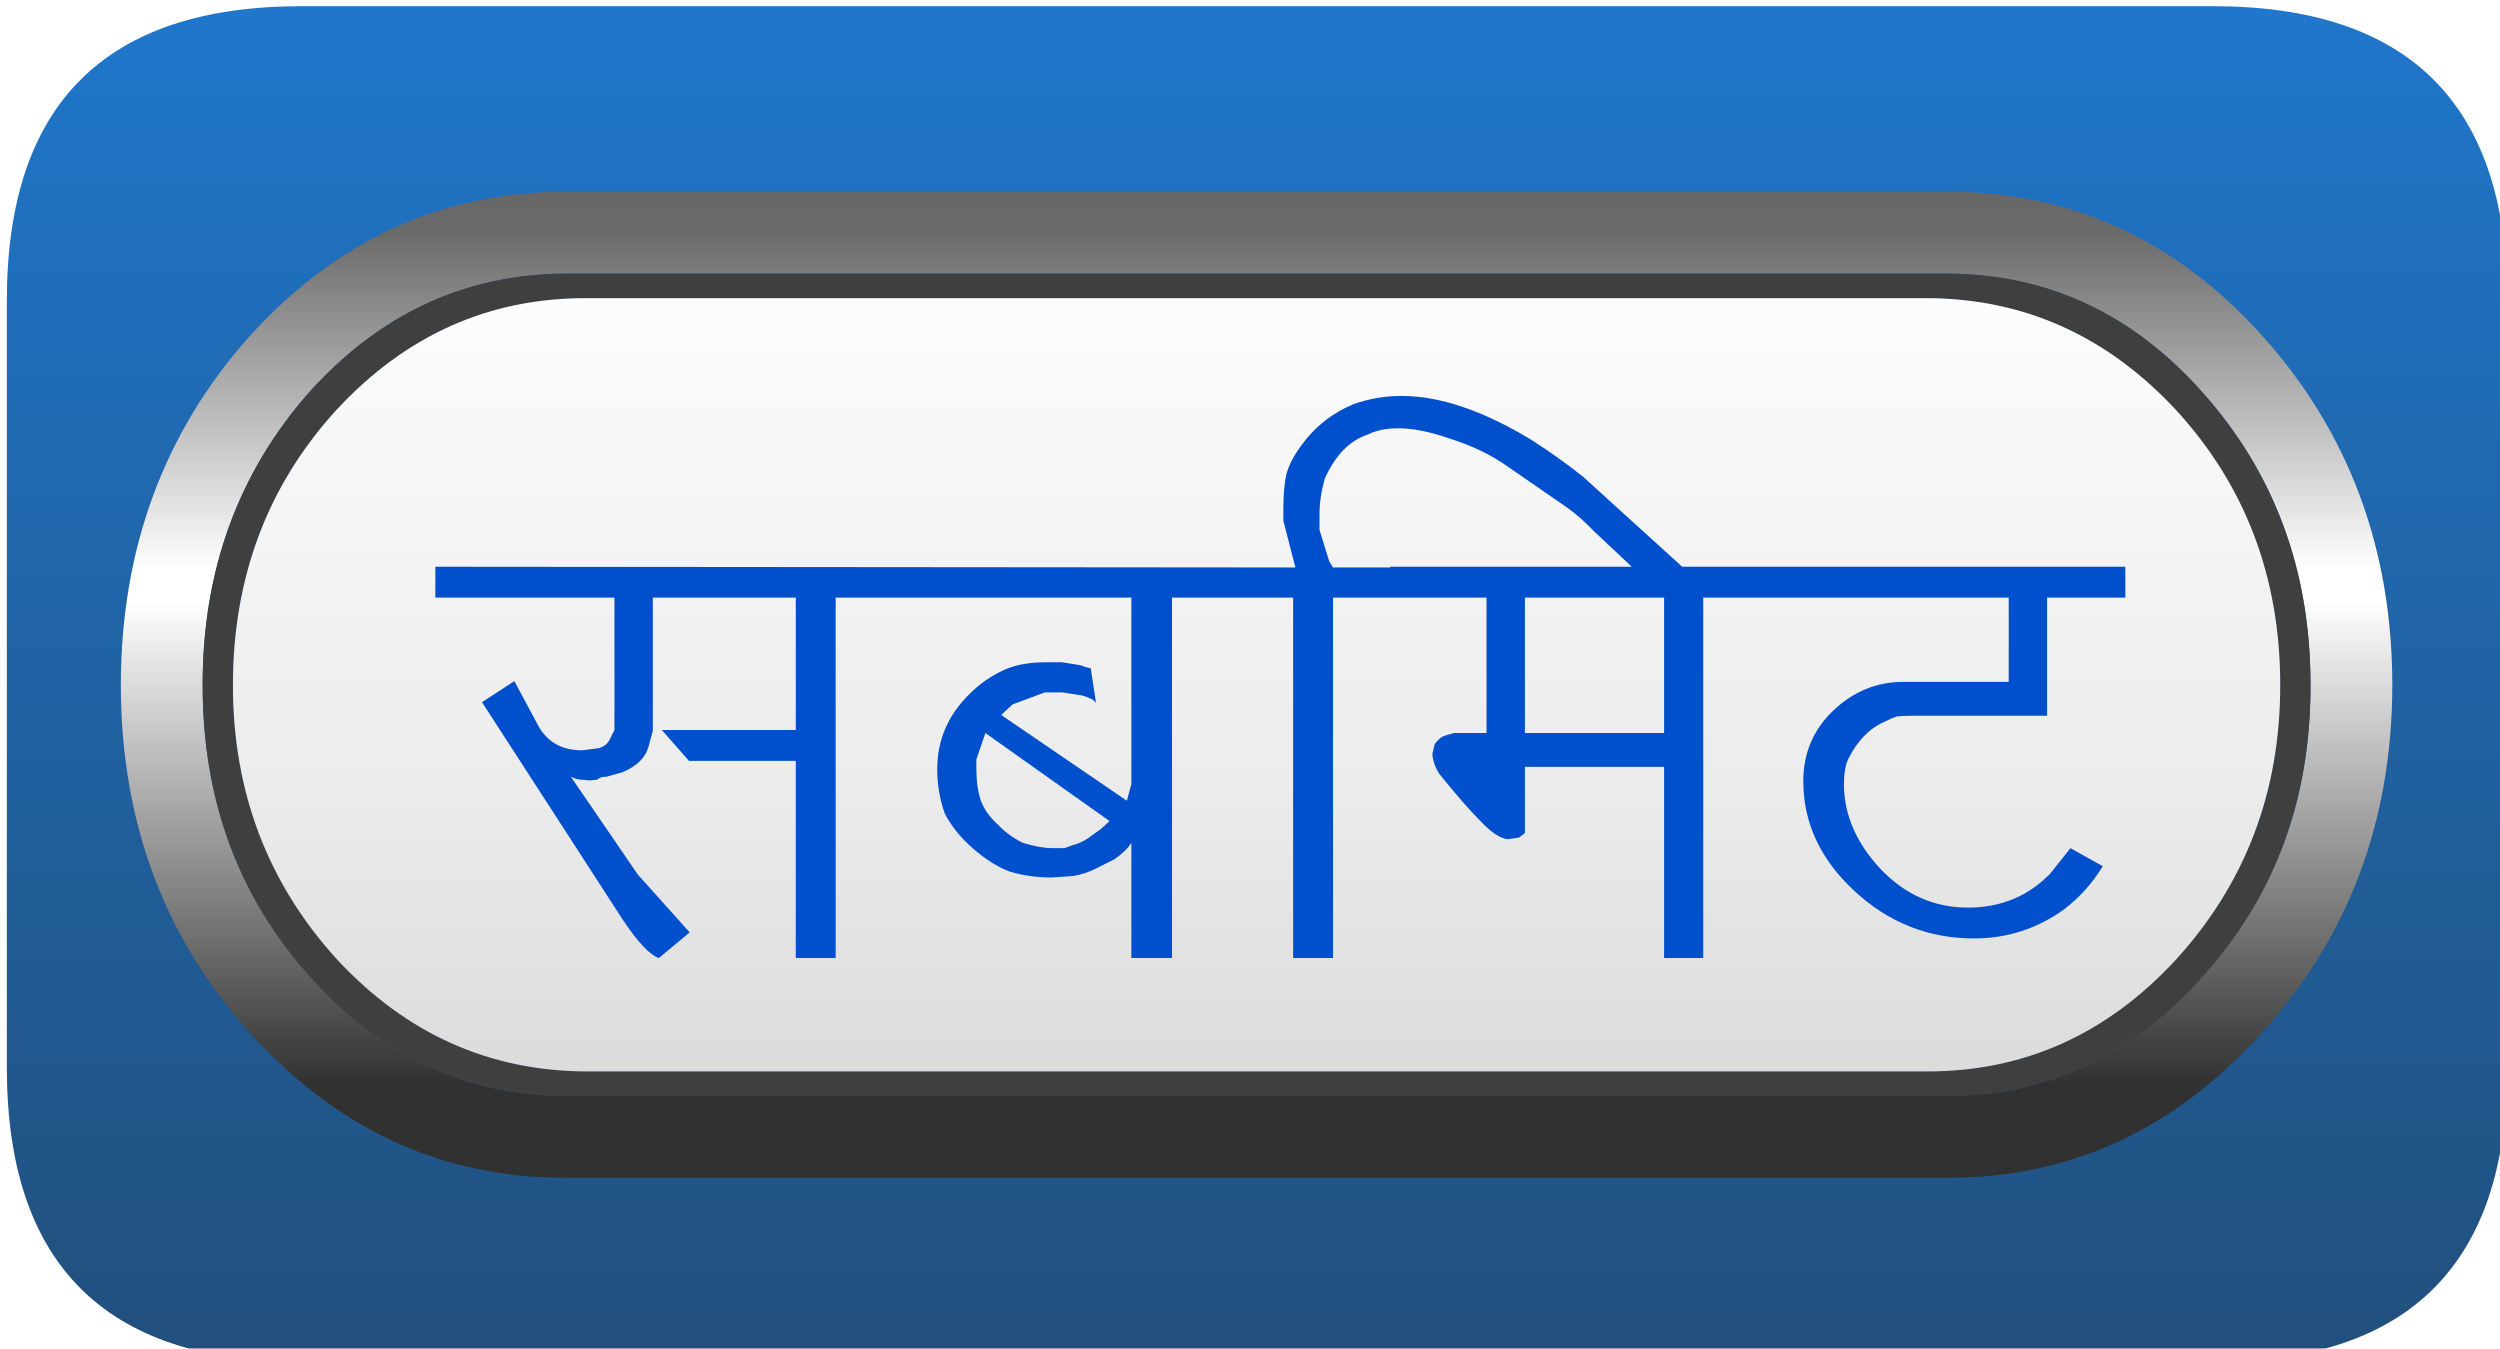 
<svg xmlns="http://www.w3.org/2000/svg" version="1.1" xmlns:xlink="http://www.w3.org/1999/xlink" preserveAspectRatio="none" x="0px" y="0px" width="152px" height="82px" viewBox="0 0 152 82">
<defs>
<linearGradient id="Gradient_1" gradientUnits="userSpaceOnUse" x1="0" y1="41.475" x2="0" y2="-41.375" spreadMethod="pad">
<stop  offset="0%" stop-color="#214F7C"/>

<stop  offset="100%" stop-color="#1F76CB"/>
</linearGradient>

<linearGradient id="Gradient_2" gradientUnits="userSpaceOnUse" x1="1.45" y1="-54.938" x2="1.45" y2="24.438" spreadMethod="pad">
<stop  offset="0%" stop-color="#3C3C3C"/>

<stop  offset="34.51%" stop-color="#6B6B6B"/>

<stop  offset="60.392%" stop-color="#FFFFFF"/>

<stop  offset="62.745%" stop-color="#FFFFFF"/>

<stop  offset="100%" stop-color="#313131"/>
</linearGradient>

<linearGradient id="Gradient_3" gradientUnits="userSpaceOnUse" x1="-0.65" y1="-28.7" x2="-0.65" y2="29.4" spreadMethod="pad">
<stop  offset="0%" stop-color="#FFFFFF"/>

<stop  offset="59.608%" stop-color="#ECECEC"/>

<stop  offset="100%" stop-color="#D6D6D6"/>
</linearGradient>

<filter id="Filter_1" x="-20%" y="-20%" width="140%" height="140%" color-interpolation-filters="sRGB">
<feFlood flood-color="#5AA8F5" flood-opacity="1" in="SourceGraphic" result="result1"/>

<feComposite in2="SourceGraphic" in="result1" operator="in" result="result2"/>

<feGaussianBlur in="result2" stdDeviation="1.333,1.333" result="result3"/>

<feFlood flood-color="#051E37" flood-opacity="1" in="SourceGraphic" result="result4"/>

<feComposite in2="SourceGraphic" in="result4" operator="in" result="result5"/>

<feGaussianBlur in="result5" stdDeviation="1.333,1.333" result="result6"/>

<feOffset dx="2.828" dy="2.828" in="result3" result="result7"/>

<feOffset dx="-2.828" dy="-2.828" in="result3" result="result8"/>

<feOffset dx="-2.828" dy="-2.828" in="result6" result="result9"/>

<feOffset dx="2.828" dy="2.828" in="result6" result="result10"/>

<feColorMatrix in="SourceGraphic" type="matrix" values="0 0 0 0 255 0 0 0 0 255 0 0 0 0 255 0 0 0 255 0" result="result11"/>

<feFlood flood-color="#000000" flood-opacity="0" in="SourceGraphic" result="result12"/>

<feComposite in2="result8" in="result7" operator="arithmetic" k1="0" k2="-1" k3="1" k4="0" result="result13"/>

<feComposite in2="result10" in="result9" operator="arithmetic" k1="0" k2="-1" k3="1" k4="0" result="result14"/>

<feComposite in2="result12" in="result13" operator="xor" result="result15"/>

<feComposite in2="result15" in="result14" operator="xor" result="result16"/>

<feComposite in2="result11" in="result16" operator="in" result="result17"/>

<feBlend mode="normal" in2="SourceGraphic" in="result17" result="result18"/>

<feColorMatrix in="result18" type="matrix" values="0.634 0.323 0.043 0 0 0.164 0.793 0.043 0 0 0.164 0.323 0.513 0 0 0 0 0 1 0 " result="result19"/>
</filter>

<filter id="Filter_2" x="-20%" y="-20%" width="140%" height="140%" color-interpolation-filters="sRGB">
<feColorMatrix in="SourceGraphic" type="matrix" values="1 0 0 0 0 0 1 0 0 0 0 0 1 0 0 0 0 0 0.64 0" result="result1"/>
</filter>

<filter id="Filter_3" x="-20%" y="-22.915%" width="140%" height="145.831%" color-interpolation-filters="sRGB">
<feFlood flood-color="#000000" flood-opacity="1" in="SourceGraphic" result="result1"/>

<feComposite in2="SourceGraphic" in="result1" operator="in" result="result2"/>

<feGaussianBlur in="result2" stdDeviation="1,1" result="result3"/>

<feOffset dx="1.414" dy="1.414" in="result3" result="result4"/>

<feComposite in2="result4" in="SourceGraphic" operator="over" result="result5"/>

<feColorMatrix in="result5" type="matrix" values="1.028 0.179 -0.207 0 0 -0.027 0.961 0.066 0 0 0.182 -0.143 0.96 0 0 0 0 0 1 0 " result="result6"/>

<feColorMatrix in="result6" type="matrix" values="1 0 0 0 0 0 1 0 0 0 0 0 1 0 0 0 0 0 0.65 0" result="result7"/>
</filter>

<g id="Duplicate_Items_Folder_Symbol_20_copy_0_Layer0_0_FILL">
<path fill="url(#Gradient_1)" stroke="none" d="
M 16.2 -41.4
L 2.4 -41.4 -14.65 -41.4 -17.8 -41.4 -47.75 -41.4 -58.4 -41.4
Q -76.4 -41.4 -76.4 -23.4
L -76.4 23.45
Q -76.4 41.45 -58.4 41.45
L -23.4 41.45 -17.8 41.45 -14.65 41.45 2.4 41.45 16.2 41.45 58.4 41.45
Q 76.4 41.45 76.4 23.45
L 76.4 -23.4
Q 76.4 -41.4 58.4 -41.4
L 16.2 -41.4 Z"/>
</g>

<g id="Symbol_15_copy_0_Layer0_0_FILL">
<path fill="url(#Gradient_2)" stroke="none" d="
M 61.5 -21.25
Q 53.554 -30.126 42.2 -30.1
L -42.2 -30.1
Q -53.539 -30.124 -61.55 -21.25
L -61.6 -21.2
Q -69.385 -12.416 -69.4 0.05 -69.387 12.48 -61.6 21.2 -53.552 30.178 -42.2 30.15
L 42.2 30.15
Q 53.538 30.168 61.5 21.2
L 61.5 21.2
Q 69.378 12.462 69.4 0.05 69.388 -12.429 61.5 -21.25
M 42.2 -25.1
Q 51.346 -25.074 57.75 -17.9 64.412 -10.471 64.4 0.05 64.422 10.519 57.8 17.85
L 57.75 17.9
Q 51.345 25.132 42.2 25.15
L -42.2 25.15
Q -51.348 25.122 -57.85 17.85 -64.413 10.52 -64.4 0.05 -64.416 -10.465 -57.85 -17.9
L -57.85 -17.9
Q -51.345 -25.076 -42.2 -25.1
L 42.2 -25.1 Z"/>

<path fill="#3F3F3F" stroke="none" d="
M 57.75 -17.9
Q 51.346 -25.074 42.2 -25.1
L -42.2 -25.1
Q -51.345 -25.076 -57.85 -17.9
L -57.85 -17.9
Q -64.416 -10.465 -64.4 0.05 -64.413 10.52 -57.85 17.85 -51.348 25.122 -42.2 25.15
L 42.2 25.15
Q 51.345 25.132 57.75 17.9
L 57.8 17.85
Q 64.422 10.519 64.4 0.05 64.412 -10.471 57.75 -17.9
M 41 -23.6
Q 49.85 -23.55 56.15 -16.8 62.55 -9.85 62.55 0.05 62.55 9.85 56.15 16.85 49.85 23.65 41 23.65
L -41 23.65
Q -49.85 23.6 -56.15 16.85 -62.55 9.85 -62.55 0.05 -62.55 -9.85 -56.2 -16.8
L -56.15 -16.85
Q -49.85 -23.6 -41 -23.6
L 41 -23.6 Z"/>

<path fill="url(#Gradient_3)" stroke="none" d="
M 56.15 -16.8
Q 49.85 -23.55 41 -23.6
L -41 -23.6
Q -49.85 -23.6 -56.15 -16.85
L -56.2 -16.8
Q -62.55 -9.85 -62.55 0.05 -62.55 9.85 -56.15 16.85 -49.85 23.6 -41 23.65
L 41 23.65
Q 49.85 23.65 56.15 16.85 62.55 9.85 62.55 0.05 62.55 -9.85 56.15 -16.8 Z"/>
</g>

<g id="Duplicate_Items_Folder_Symbol_10_copy_0_Layer0_0_FILL">
<path fill="#004FCC" stroke="none" d="
M 20.15 -13.3
Q 18.6 -14.55 16.65 -15.8 11.85 -18.7 8.05 -18.7 6.4 -18.7 4.85 -18.15 2.7 -17.25 1.35 -15.35 0.65 -14.4 0.4 -13.5 0.2 -12.6 0.2 -11.2
L 0.2 -10.4 1 -7.3 -56.15 -7.35 -56.15 -5.3 -44.25 -5.3 -44.25 3.5 -44.6 4.2
Q -44.8 4.55 -45.25 4.7
L -46.4 4.85
Q -48.5 4.85 -49.4 3.05
L -50.9 0.25 -53.05 1.65 -43.7 16.1
Q -42.2 18.35 -41.3 18.65
L -39.25 16.95 -42.7 13.1 -47.15 6.6
Q -46.75 6.8 -46.45 6.8
L -45.9 6.85 -45.4 6.8
Q -45.2 6.6 -44.75 6.6
L -43.7 6.3
Q -42.3 5.7 -42 4.65
L -41.7 3.55 -41.7 -5.3 -32.2 -5.3 -32.2 3.5 -41.1 3.5 -39.3 5.55 -32.2 5.55 -32.2 18.65 -29.55 18.65 -29.55 -5.3 -9.9 -5.3 -9.9 7.1 -10.2 8.2 -18.55 2.5 -17.8 1.8 -15.65 1
Q -15.35 1 -14.5 1
L -13.2 1.2
Q -12.45 1.4 -12.25 1.7
L -12.6 -0.6 -13 -0.7 -13.25 -0.8 -14.5 -1 -15.65 -1
Q -16.35 -1 -16.95 -0.9 -17.65 -0.8 -18.35 -0.5 -19.65 0.1 -20.65 1.1 -22.8 3.2 -22.8 6.1 -22.8 7.65 -22.3 9.05 -21.65 10.3 -20.45 11.35 -19.2 12.45 -18 12.9 -16.7 13.3 -15.2 13.3
L -13.75 13.2
Q -12.95 13.05 -12.35 12.75
L -11.05 12.1
Q -10.3 11.6 -9.9 11
L -9.9 18.65 -7.2 18.65 -7.2 -5.3 0.85 -5.3 0.85 18.65 3.5 18.65 3.5 -5.3 13.7 -5.3 13.7 3.7 11.55 3.7 11 3.85 10.75 3.95
Q 10.45 4.15 10.25 4.45
L 10.1 5.1
Q 10.15 5.75 10.55 6.4 12.25 8.5 13.15 9.4 14.4 10.75 15.15 10.75
L 15.85 10.65 16.25 10.35 16.25 5.95 25.5 5.95 25.5 18.65 28.1 18.65 28.1 -5.3 48.4 -5.3 48.4 0.3 41.4 0.3
Q 38.75 0.3 36.75 2.2 34.75 4.1 34.75 6.9 34.75 11.05 38.15 14.2 41.55 17.35 46.1 17.35 49.4 17.35 52.1 15.4 53.65 14.2 54.65 12.55
L 52.5 11.35 51.15 13.05
Q 48.95 15.3 45.7 15.3 42.3 15.3 39.85 12.7 37.45 10.1 37.45 7.1 37.45 6 37.75 5.4 38.65 3.6 40.15 2.95 40.65 2.7 40.95 2.6 41.3 2.55 42 2.55
L 50.95 2.55 50.95 -5.3 56.15 -5.3 56.15 -7.35 26.7 -7.35 20.15 -13.3
M 11.3 -15.85
Q 13.35 -15.2 14.9 -14.15
L 19.1 -11.25
Q 20 -10.6 20.9 -9.65
L 23.35 -7.35 7.3 -7.35 7.3 -7.3 3.5 -7.3 3.25 -7.7 2.6 -9.8 2.6 -10.85
Q 2.6 -11.95 2.95 -13.2 4 -15.55 5.85 -16.15 6.65 -16.55 7.85 -16.55 9.3 -16.55 11.3 -15.85
M 16.25 -5.3
L 25.5 -5.3 25.5 3.7 16.25 3.7 16.25 -5.3
M -20.2 5.45
L -19.6 3.7 -11.35 9.55 -11.95 10.1 -12.45 10.45
Q -12.9 10.8 -13.15 10.9 -13.4 11.05 -13.8 11.15
L -14.35 11.35 -15.15 11.35
Q -15.95 11.35 -17.1 11 -18.05 10.55 -18.75 9.8 -19.55 9.1 -19.9 8.2 -20.2 7.3 -20.2 6.1
L -20.2 5.45 Z"/>
</g>
</defs>

<g transform="matrix( 0.995, 0, 0, 0.995, 76.4,43.7) ">
<g filter="url(#Filter_1)" transform="matrix( 1.005, 0, 0, 1.005, -76.75,-43.9) ">
<g transform="matrix( 0.995, 0, 0, 0.995, 76.4,41.55) ">
<g transform="matrix( 1, 0, 0, 1, 0,0) ">
<use xlink:href="#Duplicate_Items_Folder_Symbol_20_copy_0_Layer0_0_FILL"/>
</g>
</g>
</g>

<g transform="matrix( 1, 0, 0, 1, 0,-2.1) ">
<g transform="matrix( 1, 0, 0, 1, 0,0) ">
<use filter="url(#Filter_2)" xlink:href="#Symbol_15_copy_0_Layer0_0_FILL"/>
</g>
</g>

<g filter="url(#Filter_3)" transform="matrix( 1.005, 0, 0, 1.005, -76.75,-43.9) ">
<g transform="matrix( 0.915, 0, 0, 0.915, 76.4,39.75) ">
<g transform="matrix( 1, 0, 0, 1, 0,0) ">
<use xlink:href="#Duplicate_Items_Folder_Symbol_10_copy_0_Layer0_0_FILL"/>
</g>
</g>
</g>
</g>
</svg>
